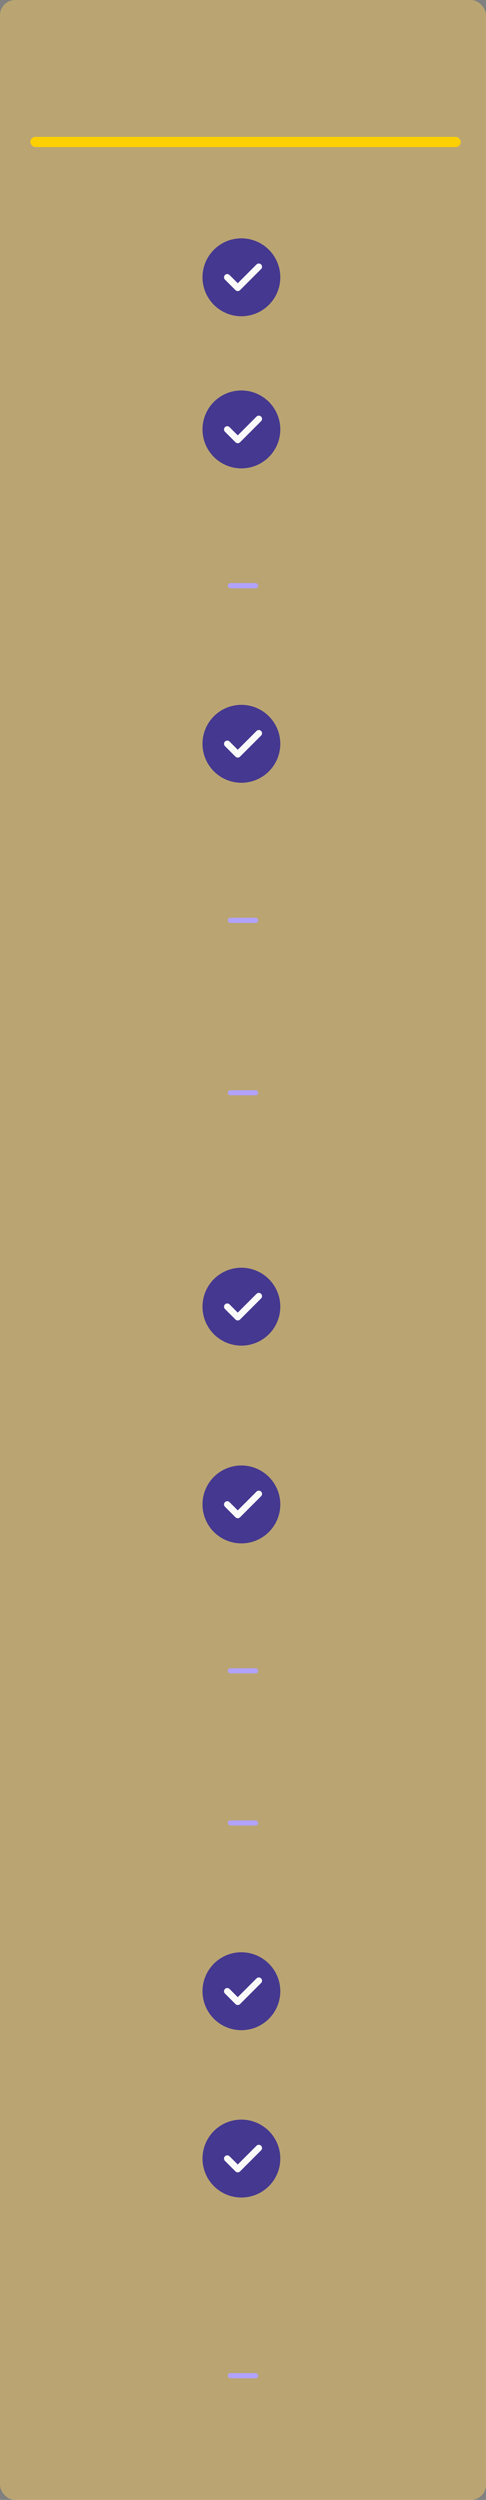 <svg xmlns="http://www.w3.org/2000/svg" width="96" height="493" viewBox="0 0 96 493"><rect x="0" y="0" width="96" height="493" fill="#808080" stroke="none"/><defs><style>.a{fill:#ffd263;opacity:0.46;}.b{fill:#453890;}.c{fill:#fafafa;}.d{fill:#ffd000;}.e{fill:#b1a2fe;}</style></defs><g transform="translate(-296 -195)"><rect class="a" width="96" height="493" rx="3" transform="translate(296 195)"/><g transform="translate(336 445)"><path class="b" d="M7.684,0a7.684,7.684,0,1,0,7.684,7.684A7.693,7.693,0,0,0,7.684,0Zm0,0"/><path class="c" d="M148.665,166.421l-4.162,4.162a.64.64,0,0,1-.905,0l-2.081-2.081a.64.64,0,0,1,.905-.905l1.628,1.628,3.71-3.71a.64.64,0,0,1,.905.905Zm0,0" transform="translate(-137.086 -160.366)"/></g><g transform="translate(336 242)"><path class="b" d="M7.684,0a7.684,7.684,0,1,0,7.684,7.684A7.693,7.693,0,0,0,7.684,0Zm0,0"/><path class="c" d="M148.665,166.421l-4.162,4.162a.64.64,0,0,1-.905,0l-2.081-2.081a.64.64,0,0,1,.905-.905l1.628,1.628,3.71-3.71a.64.64,0,0,1,.905.905Zm0,0" transform="translate(-137.086 -160.366)"/></g><g transform="translate(336 272)"><path class="b" d="M7.684,0a7.684,7.684,0,1,0,7.684,7.684A7.693,7.693,0,0,0,7.684,0Zm0,0"/><path class="c" d="M148.665,166.421l-4.162,4.162a.64.64,0,0,1-.905,0l-2.081-2.081a.64.64,0,0,1,.905-.905l1.628,1.628,3.71-3.71a.64.64,0,0,1,.905.905Zm0,0" transform="translate(-137.086 -160.366)"/></g><g transform="translate(336 334)"><path class="b" d="M7.684,0a7.684,7.684,0,1,0,7.684,7.684A7.693,7.693,0,0,0,7.684,0Zm0,0"/><path class="c" d="M148.665,166.421l-4.162,4.162a.64.64,0,0,1-.905,0l-2.081-2.081a.64.64,0,0,1,.905-.905l1.628,1.628,3.71-3.71a.64.64,0,0,1,.905.905Zm0,0" transform="translate(-137.086 -160.366)"/></g><g transform="translate(336 484)"><path class="b" d="M7.684,0a7.684,7.684,0,1,0,7.684,7.684A7.693,7.693,0,0,0,7.684,0Zm0,0"/><path class="c" d="M148.665,166.421l-4.162,4.162a.64.64,0,0,1-.905,0l-2.081-2.081a.64.64,0,0,1,.905-.905l1.628,1.628,3.71-3.71a.64.64,0,0,1,.905.905Zm0,0" transform="translate(-137.086 -160.366)"/></g><g transform="translate(336 580)"><path class="b" d="M7.684,0a7.684,7.684,0,1,0,7.684,7.684A7.693,7.693,0,0,0,7.684,0Zm0,0"/><path class="c" d="M148.665,166.421l-4.162,4.162a.64.64,0,0,1-.905,0l-2.081-2.081a.64.64,0,0,1,.905-.905l1.628,1.628,3.71-3.71a.64.64,0,0,1,.905.905Zm0,0" transform="translate(-137.086 -160.366)"/></g><g transform="translate(336 613)"><path class="b" d="M7.684,0a7.684,7.684,0,1,0,7.684,7.684A7.693,7.693,0,0,0,7.684,0Zm0,0"/><path class="c" d="M148.665,166.421l-4.162,4.162a.64.64,0,0,1-.905,0l-2.081-2.081a.64.64,0,0,1,.905-.905l1.628,1.628,3.71-3.71a.64.64,0,0,1,.905.905Zm0,0" transform="translate(-137.086 -160.366)"/></g><rect class="d" width="85" height="2" rx="1" transform="translate(302 222)"/><rect class="e" width="6" height="1" rx="0.5" transform="translate(341 310)"/><rect class="e" width="6" height="1" rx="0.5" transform="translate(341 410)"/><rect class="e" width="6" height="1" rx="0.5" transform="translate(341 376)"/><rect class="e" width="6" height="1" rx="0.5" transform="translate(341 554)"/><rect class="e" width="6" height="1" rx="0.5" transform="translate(341 524)"/><rect class="e" width="6" height="1" rx="0.5" transform="translate(341 663)"/></g></svg>